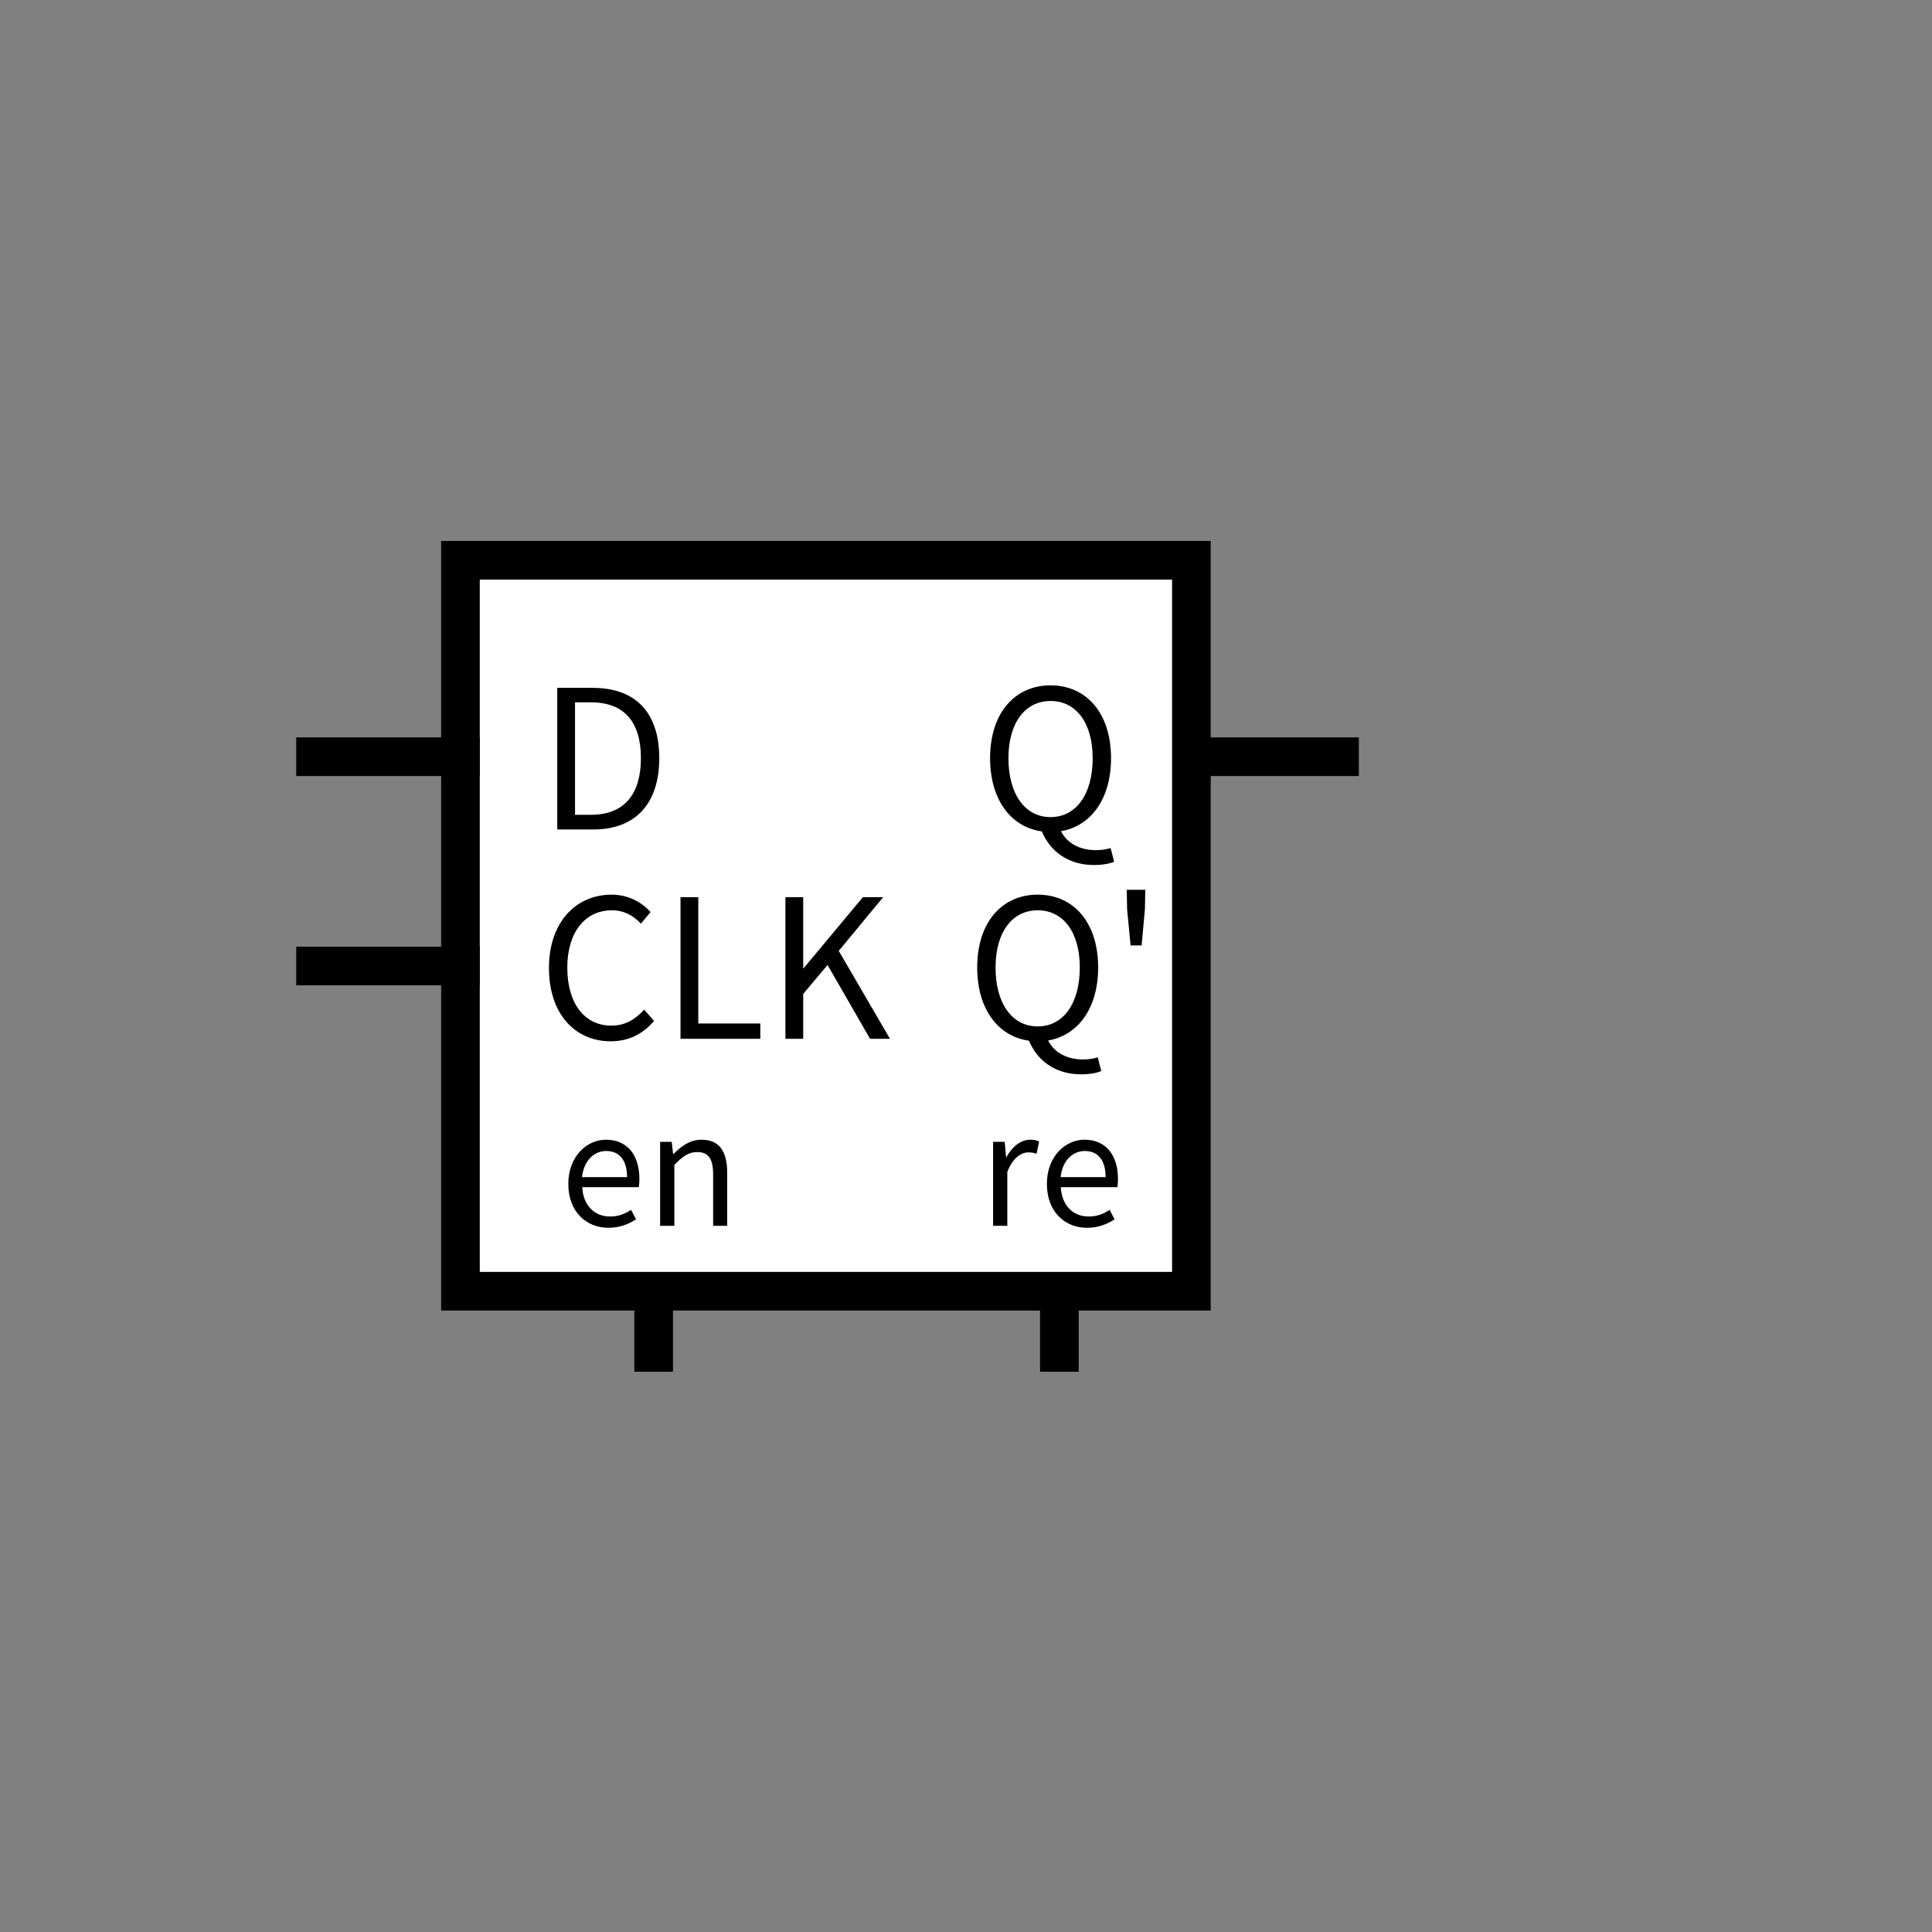 <svg xmlns="http://www.w3.org/2000/svg" xmlns:xlink="http://www.w3.org/1999/xlink" width="600" height="600" viewBox="0 0 600 600" fill="none">
<rect x="0" y="0" width="600" height="600" fill="#808080" stroke="none"/>
<rect x="143" y="174" width="227" height="227" stroke="rgba(0, 0, 0, 1)" stroke-width="12"      fill="#FFFFFF" >
</rect>
<g >
<path     fill="#000000"  d="M173.06 257.6L184.28 257.6C197.54 257.6 204.74 249.38 204.74 235.46C204.74 221.42 197.54 213.62 184.04 213.62L173.06 213.62L173.06 257.6ZM178.58 253.04L178.58 218.12L183.56 218.12C193.94 218.12 199.04 224.3 199.04 235.46C199.04 246.56 193.94 253.04 183.56 253.04L178.58 253.04Z">
</path>
</g>
<g >
<path     fill="#000000"  d="M189.62 323.38C195.32 323.38 199.64 321.1 203.12 317.08L200.06 313.54C197.24 316.66 194.06 318.52 189.86 318.52C181.46 318.52 176.18 311.56 176.18 300.46C176.18 289.48 181.76 282.7 190.04 282.7C193.82 282.7 196.7 284.38 199.04 286.84L202.04 283.24C199.52 280.42 195.32 277.84 189.98 277.84C178.82 277.84 170.48 286.42 170.48 300.64C170.48 314.92 178.64 323.38 189.62 323.38ZM211.34 322.6L236.12 322.6L236.12 317.86L216.86 317.86L216.86 278.62L211.34 278.62L211.34 322.6ZM243.92 322.6L249.44 322.6L249.44 308.68L257 299.68L270.2 322.6L276.38 322.6L260.48 295.3L274.28 278.62L267.98 278.62L249.56 300.7L249.44 300.7L249.44 278.62L243.92 278.62L243.92 322.6Z">
</path>
</g>
<g >
<path     fill="#000000"  d="M326.26 253.76C318.34 253.76 313.18 246.68 313.18 235.46C313.18 224.48 318.34 217.7 326.26 217.7C334.18 217.7 339.34 224.48 339.34 235.46C339.34 246.68 334.18 253.76 326.26 253.76ZM339.7 268.64C342.34 268.64 344.68 268.22 346 267.62L344.92 263.36C343.78 263.72 342.28 264.02 340.3 264.02C335.56 264.02 331.48 262.04 329.5 258.14C338.8 256.52 345.04 248.12 345.04 235.46C345.04 221.36 337.3 212.84 326.26 212.84C315.22 212.84 307.48 221.36 307.48 235.46C307.48 248.36 313.96 256.88 323.56 258.2C326.02 264.2 331.6 268.64 339.7 268.64Z">
</path>
</g>
<path    stroke="rgba(0, 0, 0, 1)" stroke-width="12"    d="M329 401L329 426">
</path>
<g >
<path     fill="#000000"  d="M308.416 380.68L312.832 380.68L312.832 363.928C314.56 359.512 317.2 357.88 319.36 357.88C320.464 357.88 321.04 358.024 321.904 358.312L322.72 354.52C321.904 354.088 321.088 353.944 319.936 353.944C317.056 353.944 314.368 356.056 312.544 359.368L312.448 359.368L312.016 354.616L308.416 354.616L308.416 380.68ZM337.6 381.304C341.104 381.304 343.888 380.152 346.144 378.664L344.608 375.736C342.64 377.032 340.624 377.8 338.08 377.8C333.136 377.8 329.728 374.248 329.44 368.68L347.008 368.68C347.104 368.008 347.2 367.144 347.2 366.184C347.2 358.744 343.456 353.944 336.784 353.944C330.832 353.944 325.12 359.176 325.12 367.672C325.12 376.264 330.64 381.304 337.6 381.304ZM329.392 365.56C329.92 360.376 333.184 357.448 336.88 357.448C340.96 357.448 343.36 360.28 343.36 365.56L329.392 365.56Z">
</path>
</g>
<path    stroke="rgba(0, 0, 0, 1)" stroke-width="12"    d="M92 235L149 235">
</path>
<path    stroke="rgba(0, 0, 0, 1)" stroke-width="12"    d="M92 300L149 300">
</path>
<g >
<path     fill="#000000"  d="M188.976 381.304C192.48 381.304 195.264 380.152 197.52 378.664L195.984 375.736C194.016 377.032 192 377.8 189.456 377.8C184.512 377.8 181.104 374.248 180.816 368.68L198.384 368.68C198.48 368.008 198.576 367.144 198.576 366.184C198.576 358.744 194.832 353.944 188.16 353.944C182.208 353.944 176.496 359.176 176.496 367.672C176.496 376.264 182.016 381.304 188.976 381.304ZM180.768 365.56C181.296 360.376 184.56 357.448 188.256 357.448C192.336 357.448 194.736 360.28 194.736 365.56L180.768 365.56ZM205.008 380.68L209.424 380.68L209.424 361.768C212.016 359.128 213.84 357.784 216.528 357.784C219.984 357.784 221.472 359.848 221.472 364.744L221.472 380.68L225.84 380.68L225.84 364.168C225.84 357.544 223.344 353.944 217.872 353.944C214.32 353.944 211.584 355.912 209.136 358.408L209.04 358.408L208.608 354.616L205.008 354.616L205.008 380.68Z">
</path>
</g>
<g >
<path     fill="#000000"  d="M322.26 318.76C314.34 318.76 309.18 311.68 309.18 300.46C309.18 289.48 314.34 282.7 322.26 282.7C330.18 282.7 335.34 289.48 335.34 300.46C335.34 311.68 330.18 318.76 322.26 318.76ZM335.7 333.64C338.34 333.64 340.68 333.22 342 332.62L340.92 328.36C339.78 328.72 338.28 329.02 336.3 329.02C331.56 329.02 327.48 327.04 325.5 323.14C334.8 321.52 341.04 313.12 341.04 300.46C341.04 286.36 333.3 277.84 322.26 277.84C311.22 277.84 303.48 286.36 303.48 300.46C303.48 313.36 309.96 321.88 319.56 323.2C322.02 329.2 327.6 333.64 335.7 333.64ZM351.12 293.62L354.54 293.62L355.56 282.46L355.68 276.34L349.92 276.34L350.04 282.46L351.12 293.62Z">
</path>
</g>
<path    stroke="rgba(0, 0, 0, 1)" stroke-width="12"    d="M203 401L203 426">
</path>
<path    stroke="rgba(0, 0, 0, 1)" stroke-width="12"    d="M365 235L422 235">
</path>
</svg>
